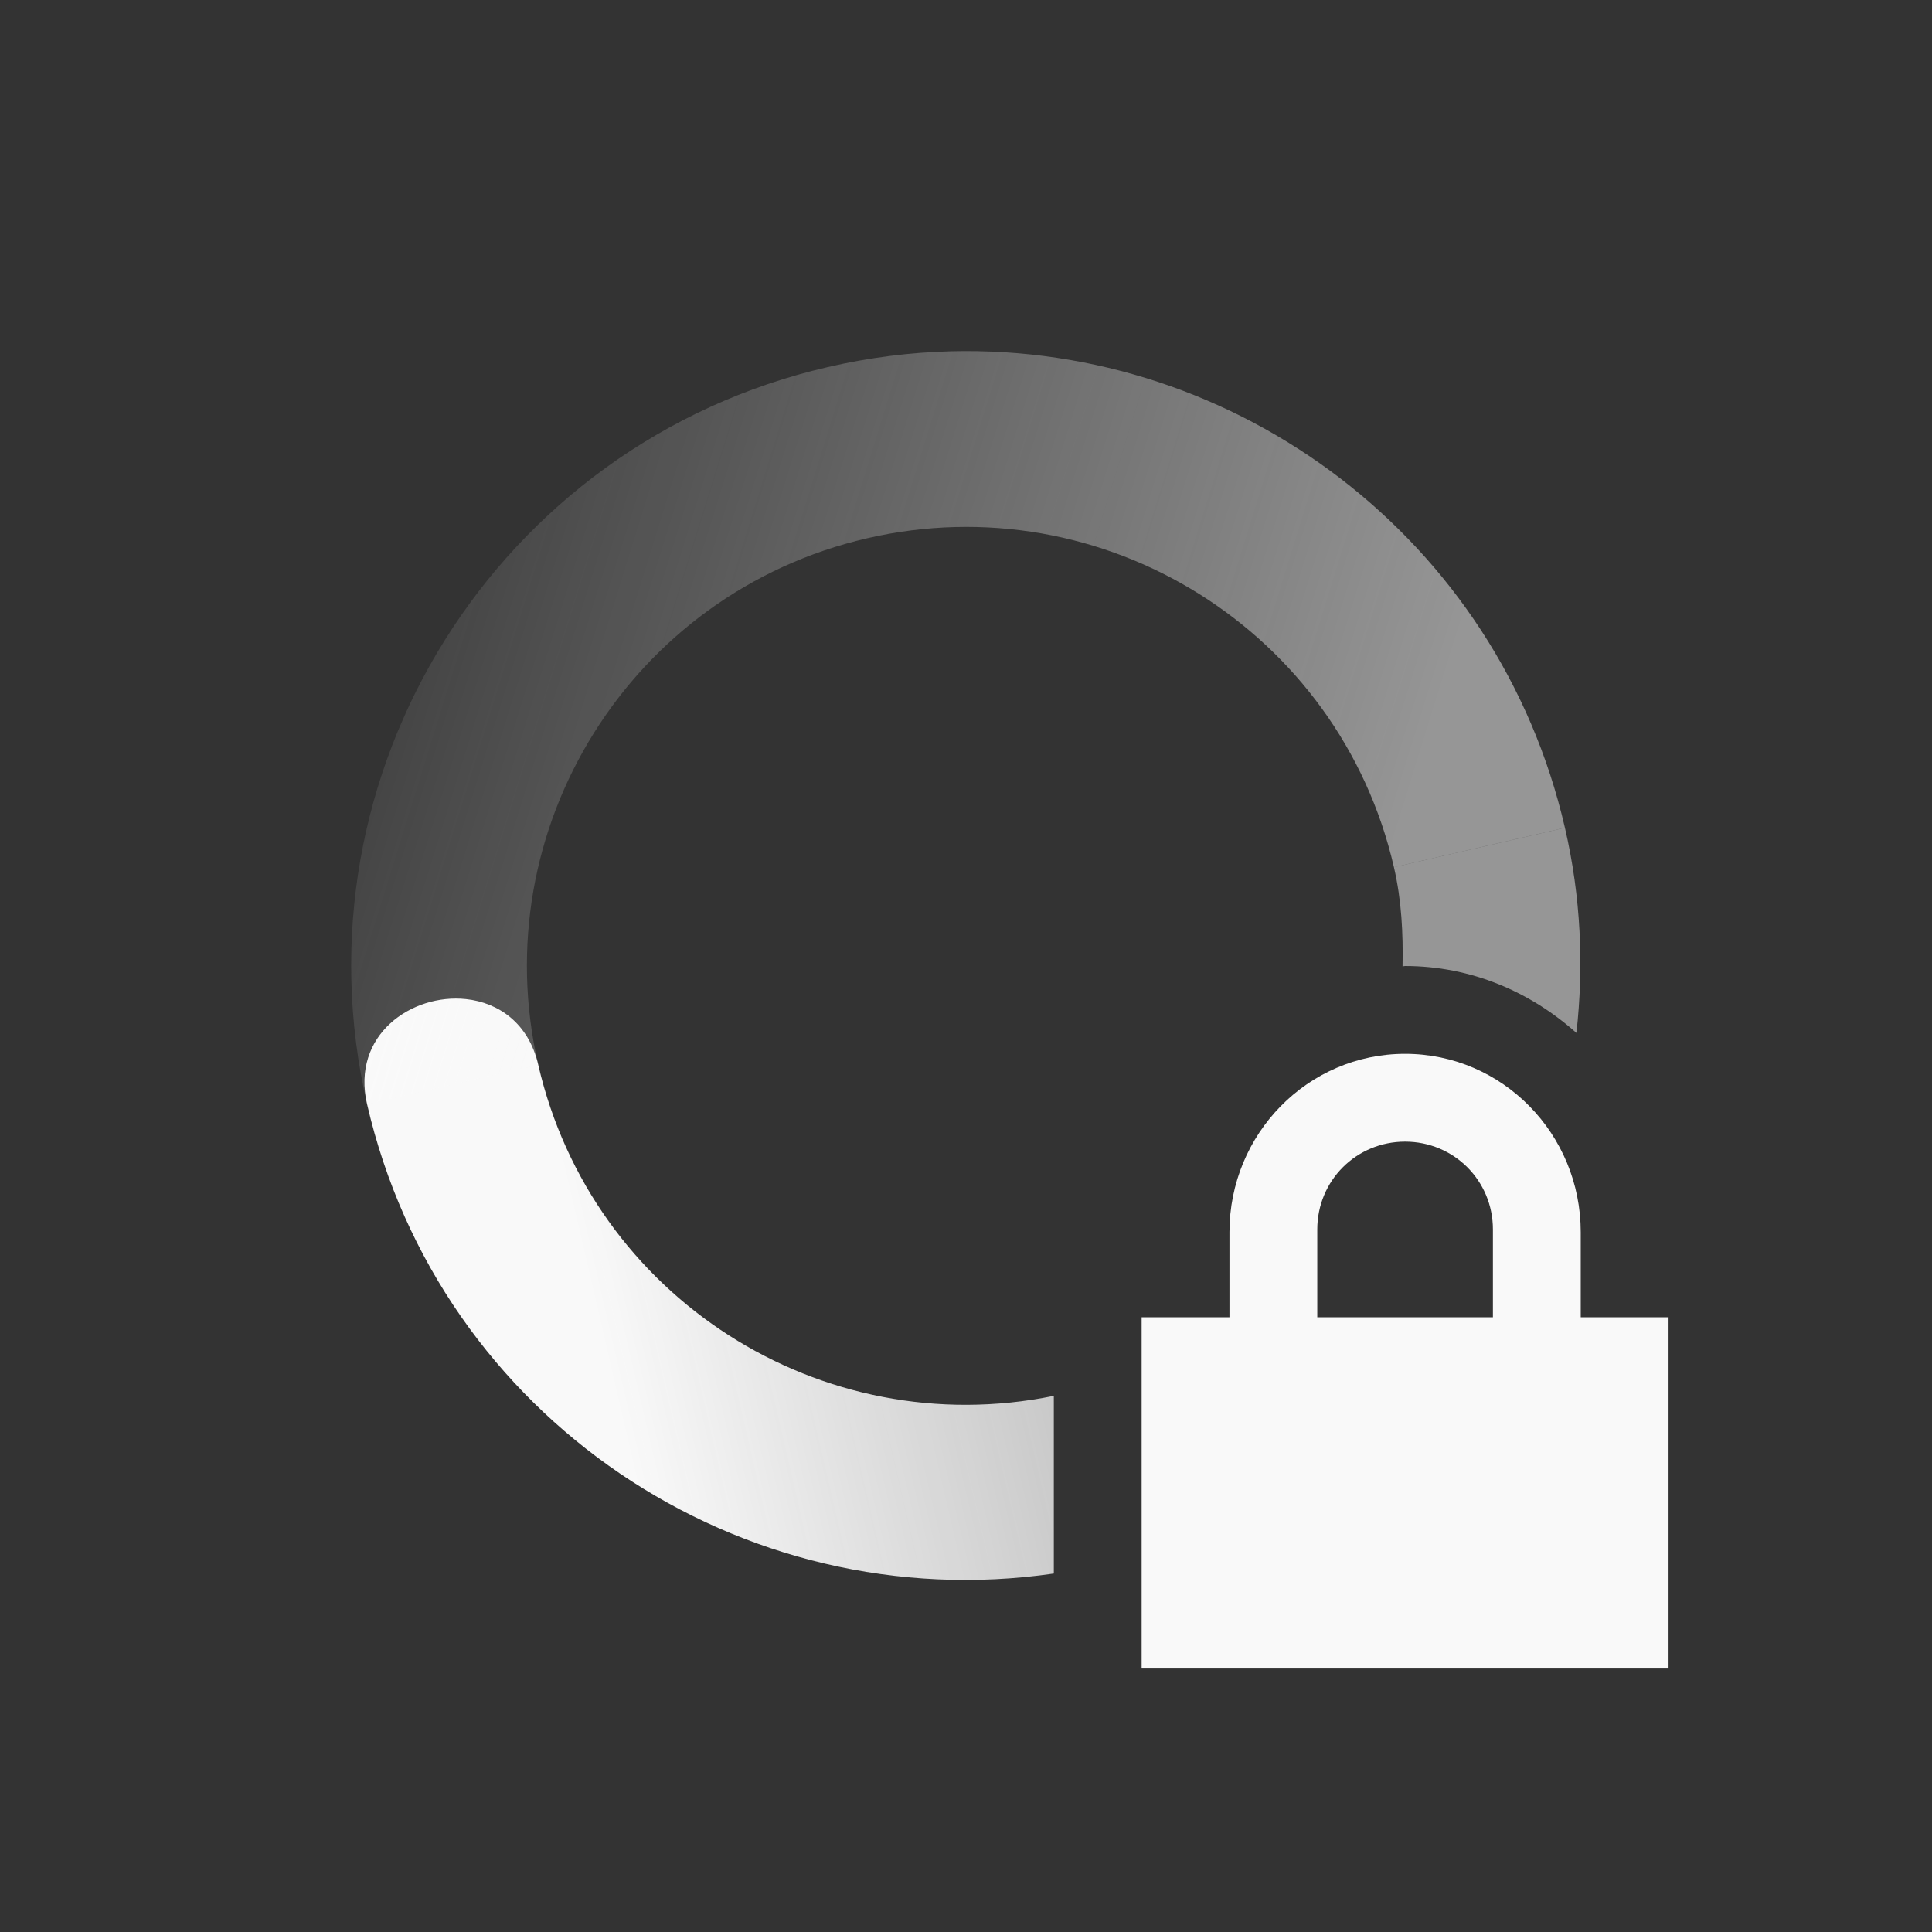 <svg xmlns="http://www.w3.org/2000/svg" width="22" height="22" version="1.1">
 <rect width="100%" height="100%" fill="#333333" stroke="none"/>
 <defs>
  <linearGradient id="linearGradient3605" x1="7" x2="19" y1="12" y2="5" gradientTransform="matrix(-.974 .225 .225 .974 19.993 -3.392)" gradientUnits="userSpaceOnUse">
   <stop offset="0" stop-color="#F9F9F9" stop-opacity=".5"/>
   <stop offset="1" stop-color="#F9F9F9" stop-opacity="0"/>
  </linearGradient>
  <linearGradient id="linearGradient3611" x1="7" x2="17" y1="12" y2="12" gradientTransform="matrix(.974 -.225 -.225 -.974 2.008 25.392)" gradientUnits="userSpaceOnUse">
   <stop offset="0" stop-color="#F9F9F9"/>
   <stop offset="1" stop-color="#F9F9F9" stop-opacity=".5"/>
  </linearGradient>
 </defs>
 <path style="fill:url(#linearGradient3611)" d="m17.82 9.426l-1.947 0.449c0.088 0.38 0.105 0.756 0.098 1.129 0.01 0 0.019-0.004 0.029-0.004 0.752 0 1.428 0.295 1.951 0.762 0.085-0.761 0.052-1.547-0.131-2.336zm-12.513 1.951c-0.617-0.066-1.31 0.406-1.127 1.197 0.825 3.575 4.254 5.862 7.82 5.344v-2.023c-2.648 0.541-5.26-1.121-5.871-3.77-0.11-0.475-0.452-0.708-0.822-0.748z"/>
 <path style="fill:url(#linearGradient3605)" d="m10.832 4c-0.465 0.012-0.935 0.071-1.406 0.18-3.767 0.87-6.116 4.628-5.246 8.394l1.949-0.449c-0.621-2.691 1.056-5.375 3.746-5.996 2.691-0.621 5.377 1.056 5.998 3.746l1.947-0.449c-0.761-3.296-3.733-5.507-6.988-5.426z"/>
 <path fill="#F9F9F9" d="m16 12c-1.108 0-2 0.911-2 2.031v0.969h-1v4h6v-4h-1v-0.969c0-1.12-0.892-2.031-2-2.031zm0 1c0.554 0 1 0.442 1 1v1h-2v-1c0-0.558 0.446-1 1-1z"/>
</svg>
